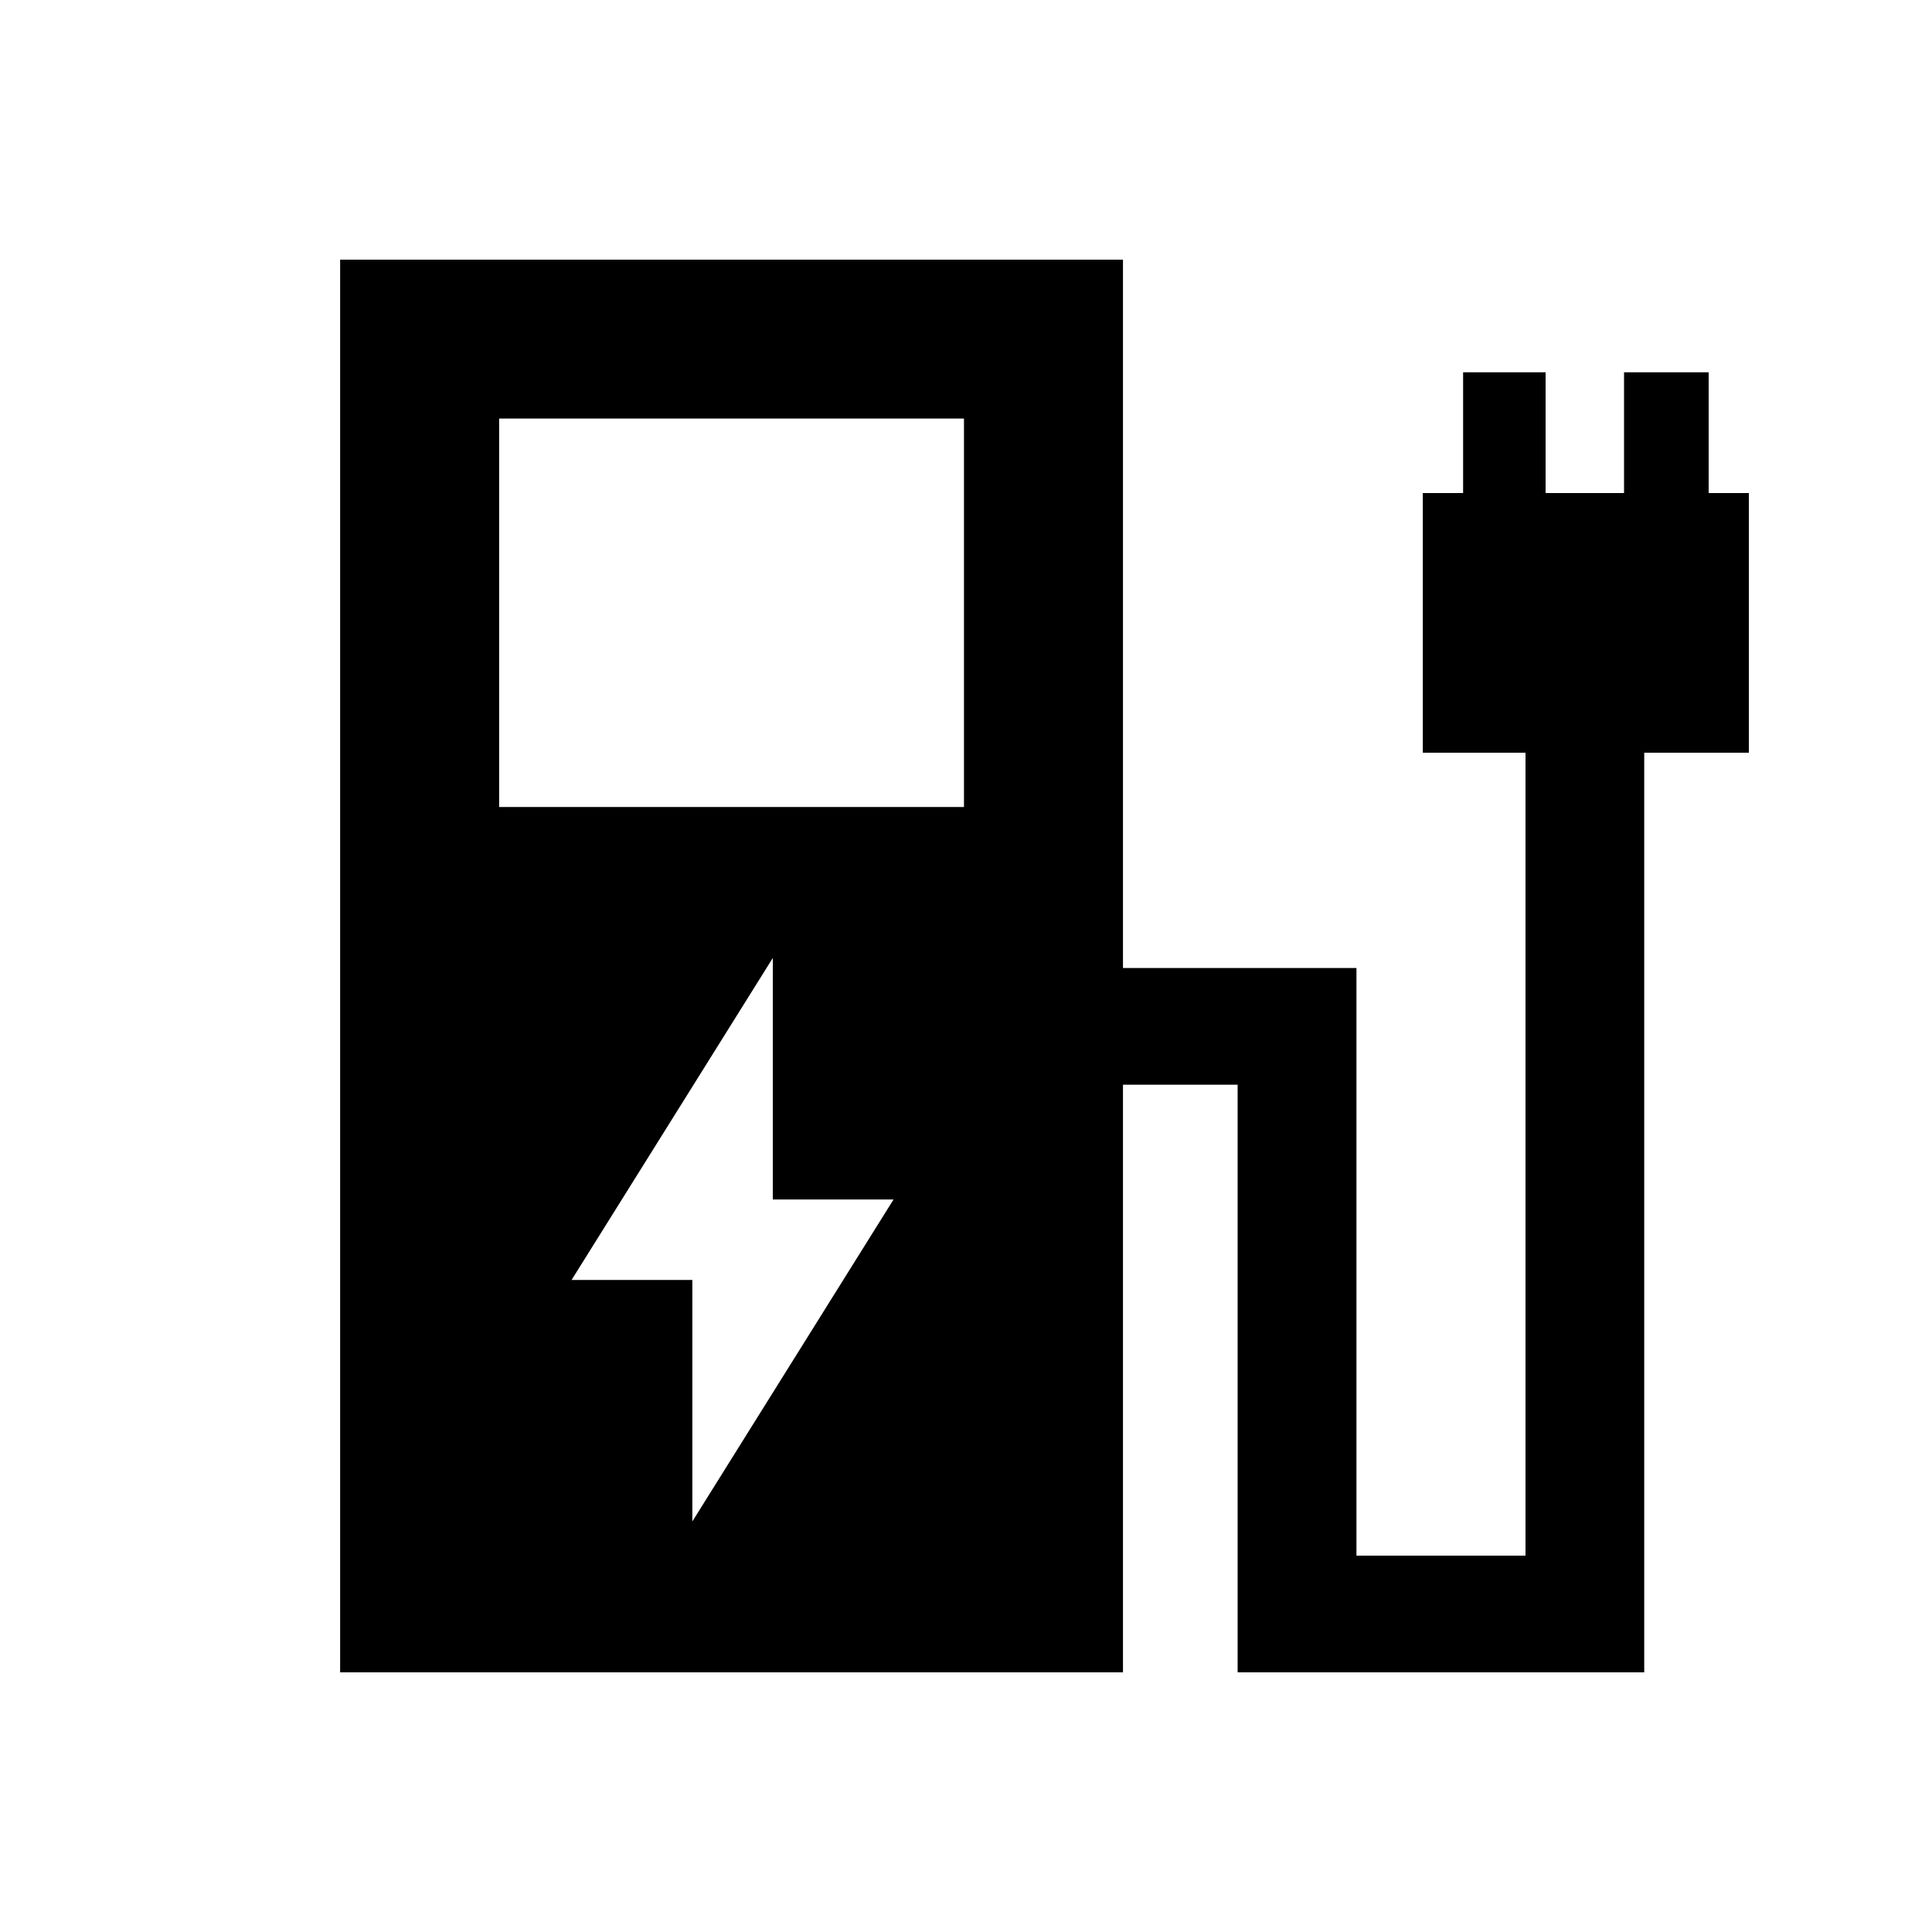 <svg xmlns="http://www.w3.org/2000/svg" height="20" width="20"><path d="m7.167 15.75 2.083-3.333H8v-2.5L5.917 13.25h1.25Zm-2-7.396h4.812V4.333H5.167Zm-1.646 8.958V2.688h8.104v7.333h2.417v6.083h1.75V7.792h-1.063V5.104h.417v-1.25H16v1.25h.812v-1.25h.876v1.25h.416v2.688h-1.083v9.52h-4.209v-6.083h-1.187v6.083Z"/></svg>